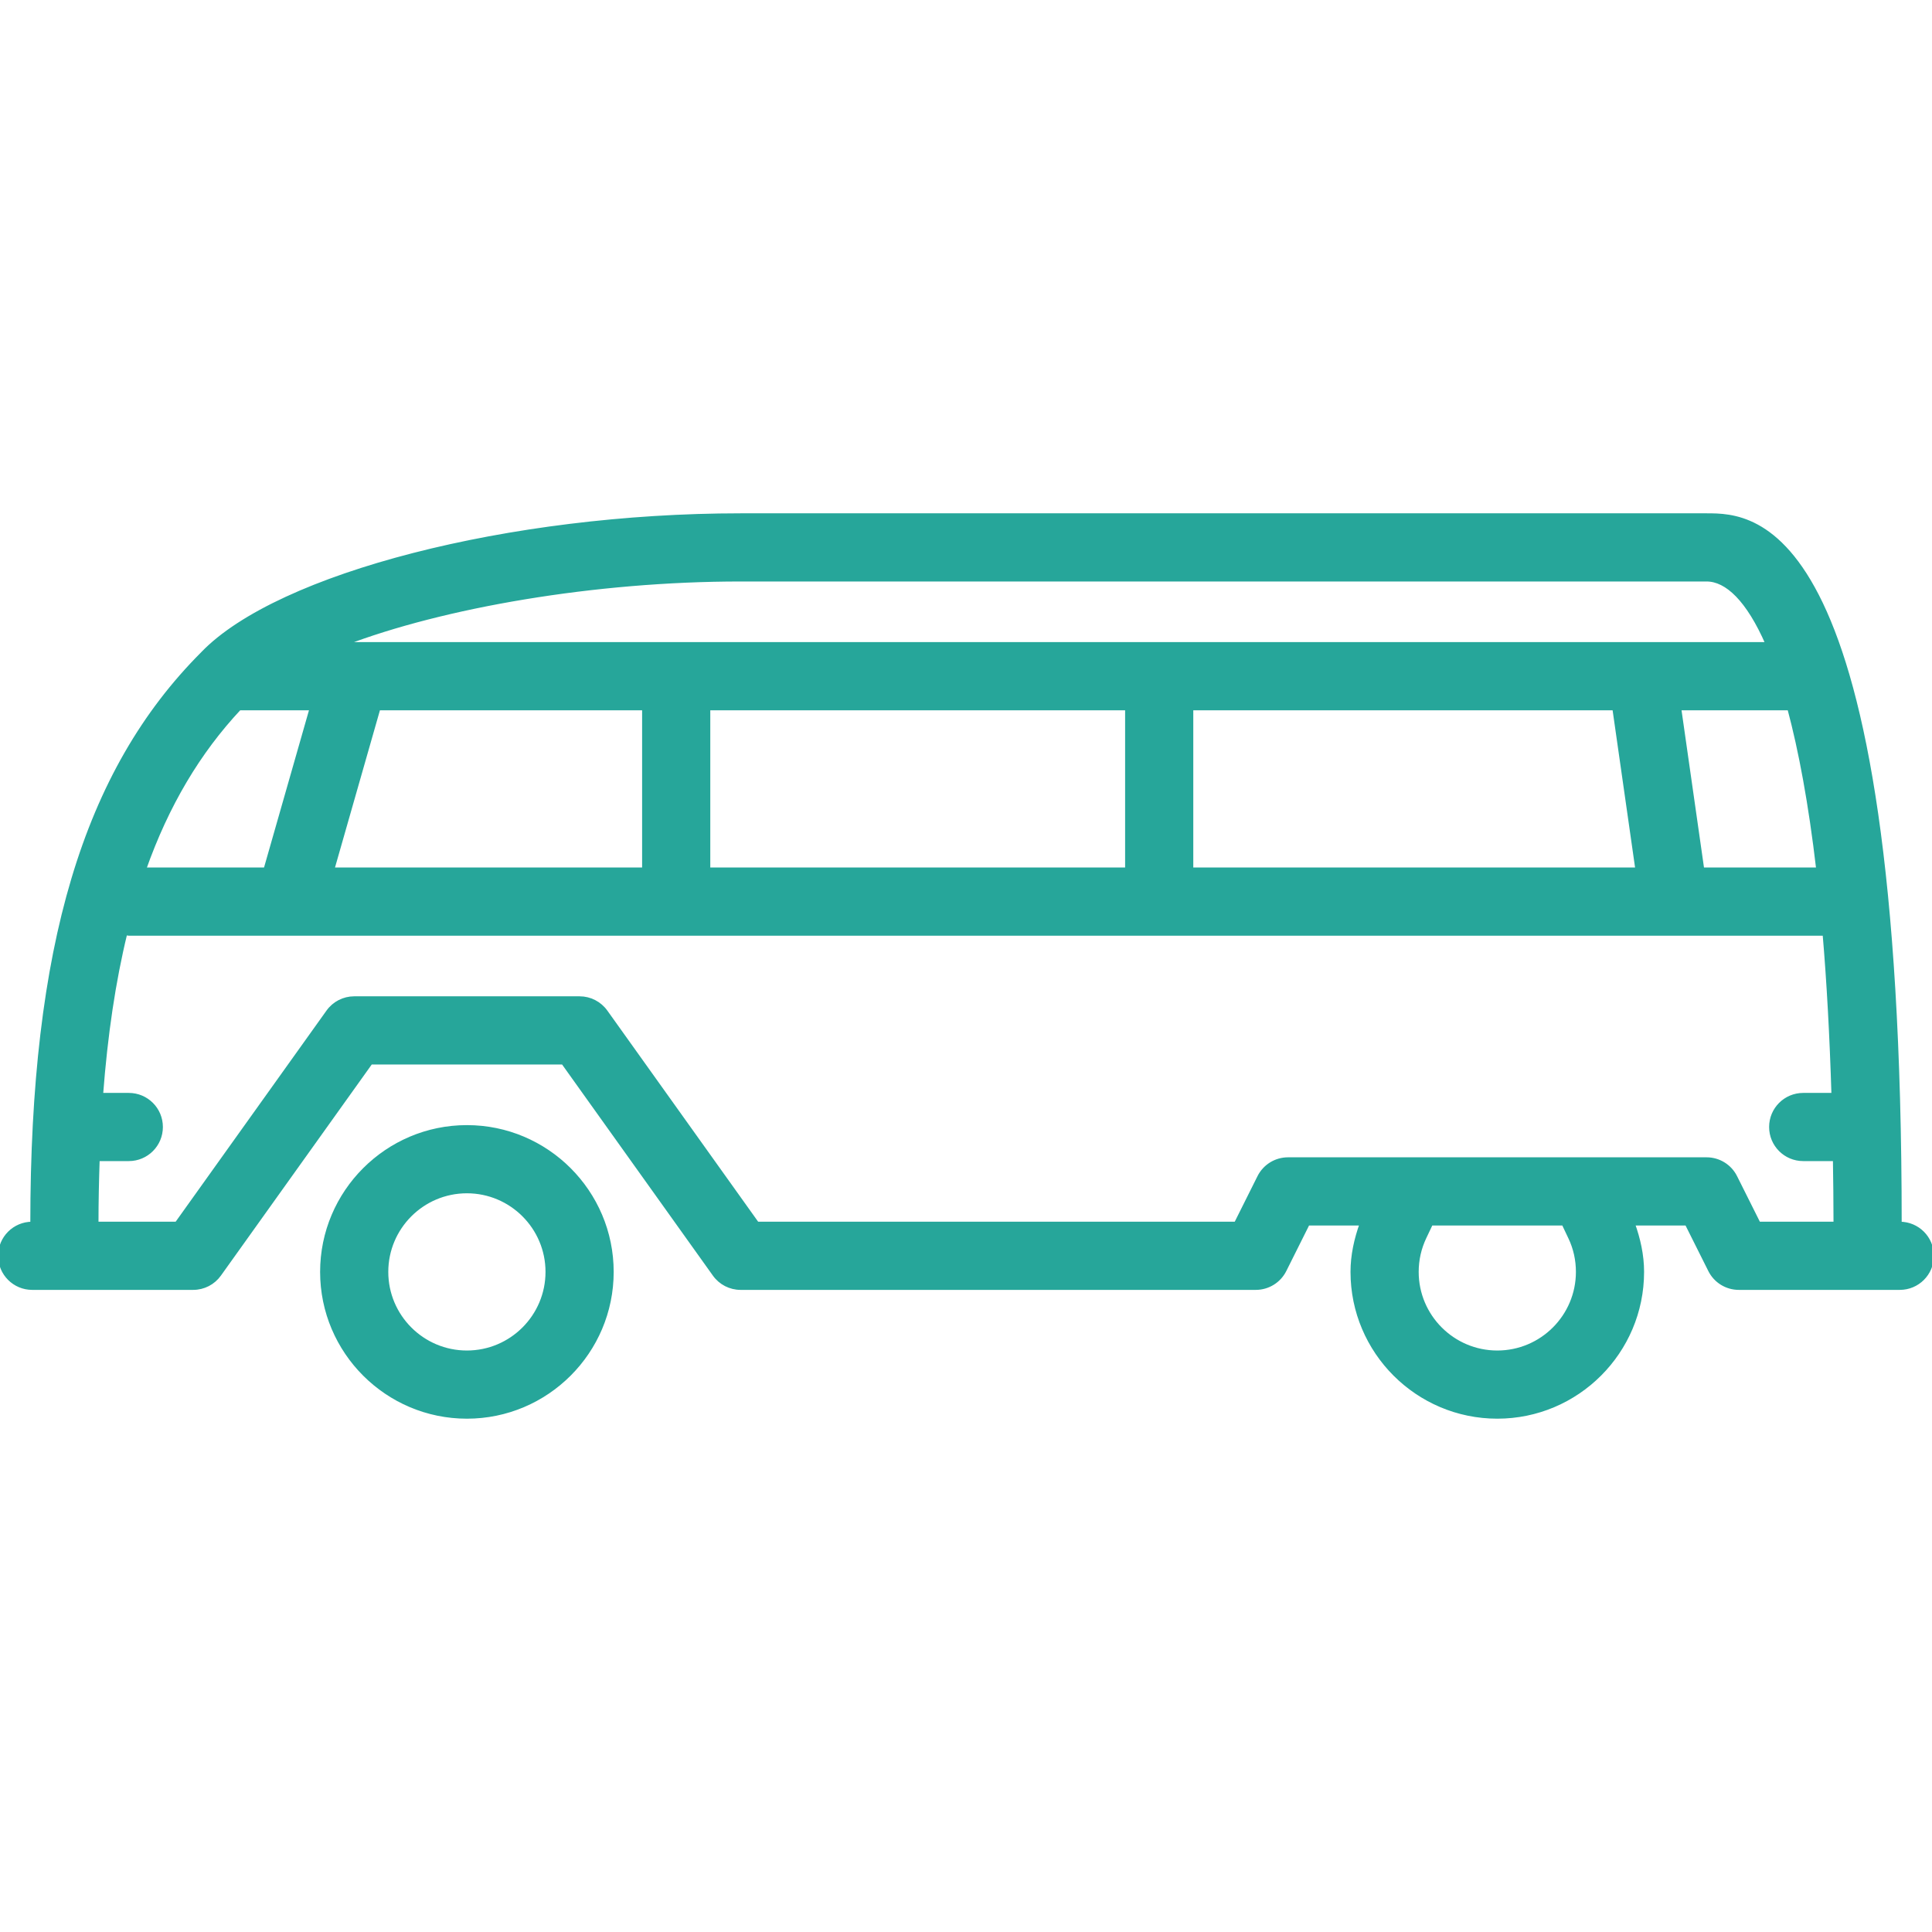 <!DOCTYPE svg PUBLIC "-//W3C//DTD SVG 1.1//EN" "http://www.w3.org/Graphics/SVG/1.1/DTD/svg11.dtd">
<!-- Uploaded to: SVG Repo, www.svgrepo.com, Transformed by: SVG Repo Mixer Tools -->
<svg fill="#26A69A" height="800px" width="800px" version="1.1" id="Layer_1" xmlns="http://www.w3.org/2000/svg" xmlns:xlink="http://www.w3.org/1999/xlink" viewBox="0 0 512 512" xml:space="preserve" stroke="#26A69A">
<g id="SVGRepo_bgCarrier" stroke-width="0"/>
<g id="SVGRepo_tracerCarrier" stroke-linecap="round" stroke-linejoin="round"/>
<g id="SVGRepo_iconCarrier"> <g> <g> <path d="M123.733,298.667c-21.171,0-38.4,17.229-38.4,38.4s17.229,38.4,38.4,38.4s38.4-17.229,38.4-38.4 S144.905,298.667,123.733,298.667z M123.733,358.4c-11.767,0-21.333-9.566-21.333-21.333s9.566-21.333,21.333-21.333 s21.333,9.566,21.333,21.333S135.501,358.4,123.733,358.4z"/> </g> </g> <g> <g> <path d="M503.467,324.267c0-187.733-38.536-187.733-51.2-187.733h-256c-61.15,0-122.47,15.795-142.549,36.617 c-0.009,0.009-0.017,0.017-0.026,0.034C22.46,204.416,8.533,251.008,8.533,324.267C3.814,324.267,0,328.081,0,332.8 s3.814,8.533,8.533,8.533H51.2c2.756,0,5.342-1.331,6.938-3.575L98.261,281.6h50.953l40.115,56.158 c1.596,2.244,4.181,3.575,6.938,3.575H332.8c3.234,0,6.187-1.826,7.637-4.719l6.17-12.348h14.225 c-1.468,4.113-2.432,8.371-2.432,12.8c0,21.171,17.229,38.4,38.4,38.4c21.171,0,38.4-17.229,38.4-38.4 c0-4.446-0.964-8.695-2.432-12.8h14.225l6.178,12.348c1.442,2.893,4.395,4.719,7.629,4.719h42.667 c4.719,0,8.533-3.814,8.533-8.533S508.186,324.267,503.467,324.267z M474.163,187.733c2.978,11.119,5.606,25.148,7.654,42.667 H451.14l-6.093-42.667H474.163z M196.267,153.6h256c5.35,0,10.991,5.325,16.12,17.067H91.034 C117.444,160.546,157.645,153.6,196.267,153.6z M433.886,230.4H315.733v-42.667h112.06L433.886,230.4z M298.667,187.733V230.4 H187.733v-42.667H298.667z M100.309,187.733h70.357V230.4H88.115L100.309,187.733z M63.437,187.733h19.106L70.349,230.4H38.221 C44.279,213.265,52.634,199.279,63.437,187.733z M396.8,358.4c-11.768,0-21.333-9.566-21.333-21.333 c0-3.2,0.691-6.272,2.048-9.139l1.741-3.661h35.089l1.749,3.686c1.357,2.842,2.039,5.914,2.039,9.114 C418.133,348.834,408.568,358.4,396.8,358.4z M466.074,324.267l-6.178-12.348c-1.442-2.893-4.395-4.719-7.629-4.719H341.333 c-3.234,0-6.187,1.826-7.637,4.719l-6.17,12.348H200.661l-40.115-56.158c-1.604-2.244-4.19-3.576-6.946-3.576H93.867 c-2.756,0-5.342,1.331-6.938,3.576l-40.124,56.158H25.6c0-5.897,0.128-11.537,0.316-17.067h8.218c4.719,0,8.533-3.814,8.533-8.533 s-3.814-8.533-8.533-8.533H26.82c1.203-15.889,3.319-30.114,6.426-42.846c0.299,0.034,0.572,0.179,0.888,0.179h449.374 c1.084,12.689,1.86,26.94,2.347,42.667h-7.987c-4.719,0-8.533,3.814-8.533,8.533s3.814,8.533,8.533,8.533h8.371 c0.085,5.572,0.162,11.145,0.162,17.067H466.074z"/> </g> </g> </g>
</svg>
